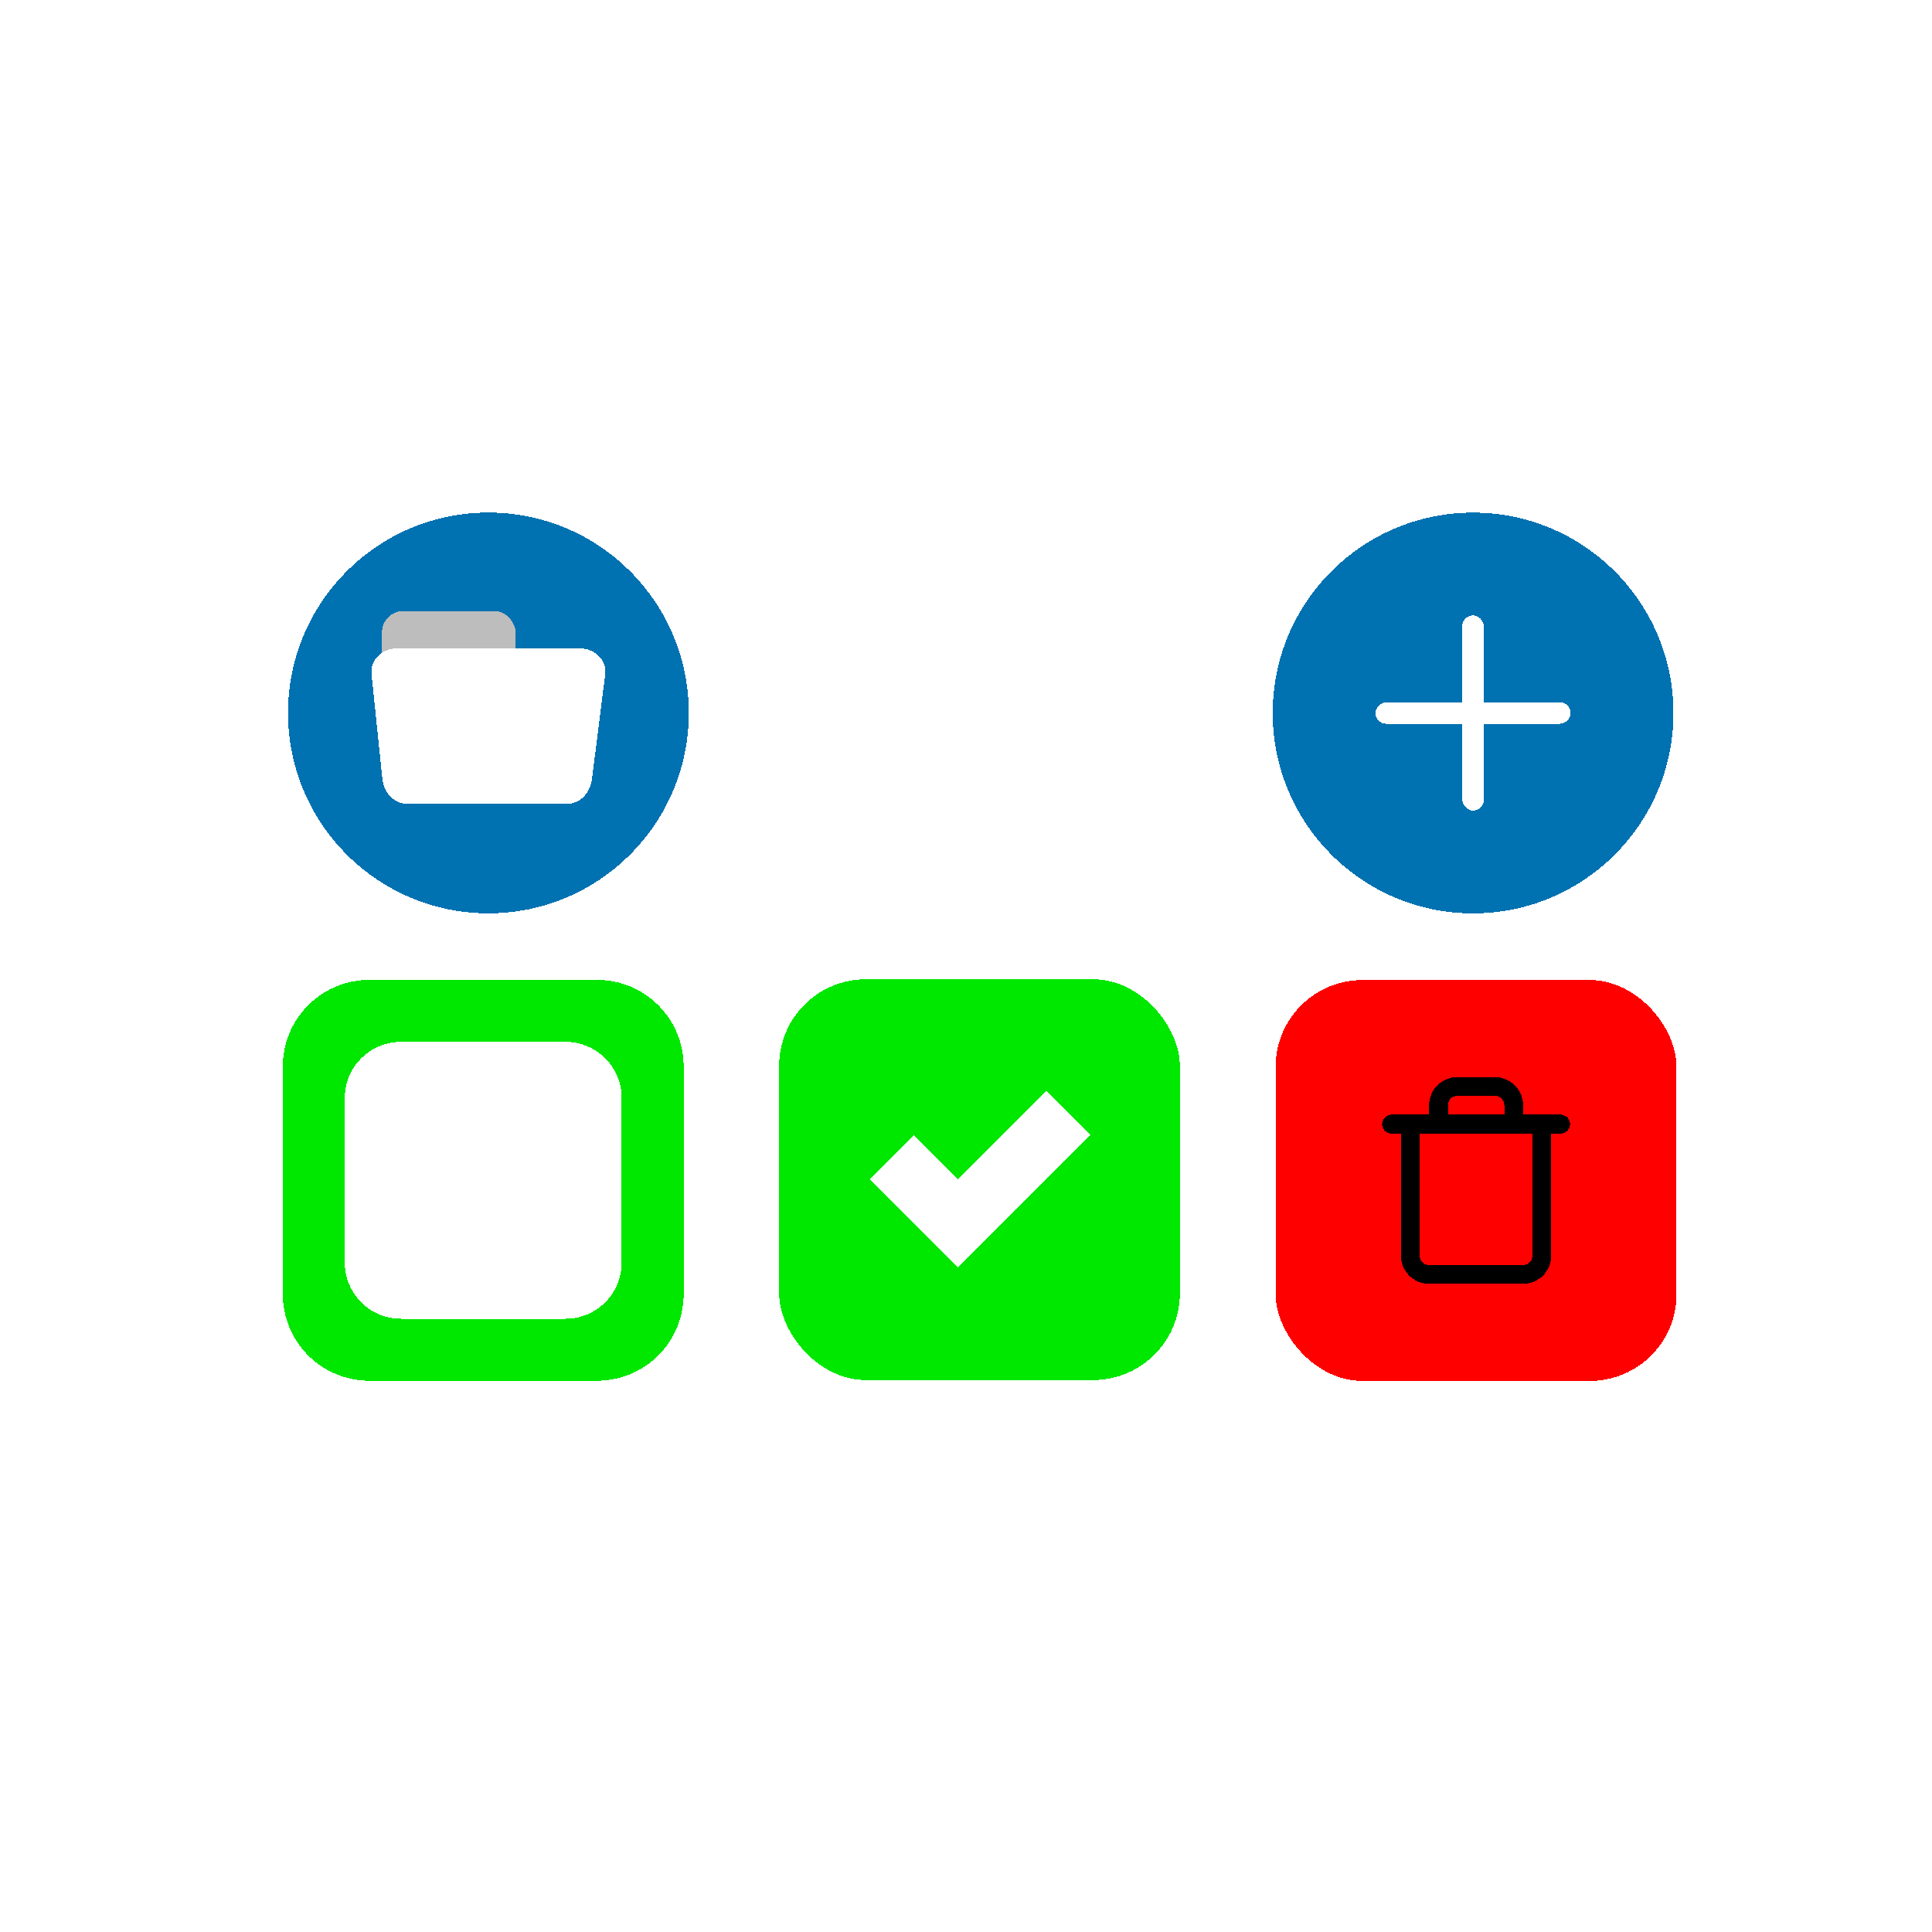 <?xml version="1.0" encoding="UTF-8" standalone="no"?>
<!-- Created with Inkscape (http://www.inkscape.org/) -->

<svg
   xmlns:dc="http://purl.org/dc/elements/1.1/"
   xmlns:cc="http://creativecommons.org/ns#"
   xmlns:rdf="http://www.w3.org/1999/02/22-rdf-syntax-ns#"
   xmlns:svg="http://www.w3.org/2000/svg"
   xmlns="http://www.w3.org/2000/svg"
   xmlns:xlink="http://www.w3.org/1999/xlink"
   xmlns:sodipodi="http://sodipodi.sourceforge.net/DTD/sodipodi-0.dtd"
   xmlns:inkscape="http://www.inkscape.org/namespaces/inkscape"
   width="1080"
   height="1080"
   viewBox="0 0 285.75 285.75"
   version="1.1"
   id="svg8"
   shape-rendering="crispEdges"
   sodipodi:docname="template-dos-icones.svg"
   inkscape:version="0.92.3 (2405546, 2018-03-11)">
  <defs
     id="defs2">
    <filter
       style="color-interpolation-filters:sRGB;"
       inkscape:label="Invert"
       id="filter142">
      <feColorMatrix
         type="hueRotate"
         values="180"
         result="color1"
         id="feColorMatrix138" />
      <feColorMatrix
         values="-1 0 0 0 1 0 -1 0 0 1 0 0 -1 0 1 -0.21 -0.72 -0.07 2 0 "
         result="fbSourceGraphic"
         id="feColorMatrix140" />
      <feColorMatrix
         result="fbSourceGraphicAlpha"
         in="fbSourceGraphic"
         values="0 0 0 -1 0 0 0 0 -1 0 0 0 0 -1 0 0 0 0 1 0"
         id="feColorMatrix144" />
      <feColorMatrix
         id="feColorMatrix146"
         values="-1 0 0 0 1 0 -1 0 0 1 0 0 -1 0 1 -0.21 -0.72 -0.07 2 0 "
         result="fbSourceGraphic"
         in="fbSourceGraphic" />
      <feColorMatrix
         result="fbSourceGraphicAlpha"
         in="fbSourceGraphic"
         values="0 0 0 -1 0 0 0 0 -1 0 0 0 0 -1 0 0 0 0 1 0"
         id="feColorMatrix148" />
      <feColorMatrix
         id="feColorMatrix150"
         values="-1 0 0 0 1 0 -1 0 0 1 0 0 -1 0 1 -0.21 -0.72 -0.07 2 0 "
         result="color2"
         in="fbSourceGraphic" />
    </filter>
    <clipPath
       clipPathUnits="userSpaceOnUse"
       id="clipPath167">
      <use
         x="0"
         y="0"
         xlink:href="#g163"
         id="use169"
         width="100%"
         height="100%" />
    </clipPath>
    <filter
       style="color-interpolation-filters:sRGB"
       inkscape:label="Invert"
       id="filter142-5">
      <feColorMatrix
         type="hueRotate"
         values="180"
         result="color1"
         id="feColorMatrix138-6" />
      <feColorMatrix
         values="-1 0 0 0 1 0 -1 0 0 1 0 0 -1 0 1 -0.21 -0.72 -0.07 2 0 "
         result="fbSourceGraphic"
         id="feColorMatrix140-2" />
      <feColorMatrix
         result="fbSourceGraphicAlpha"
         in="fbSourceGraphic"
         values="0 0 0 -1 0 0 0 0 -1 0 0 0 0 -1 0 0 0 0 1 0"
         id="feColorMatrix144-9" />
      <feColorMatrix
         id="feColorMatrix146-1"
         values="-1 0 0 0 1 0 -1 0 0 1 0 0 -1 0 1 -0.21 -0.72 -0.07 2 0 "
         result="fbSourceGraphic"
         in="fbSourceGraphic" />
      <feColorMatrix
         result="fbSourceGraphicAlpha"
         in="fbSourceGraphic"
         values="0 0 0 -1 0 0 0 0 -1 0 0 0 0 -1 0 0 0 0 1 0"
         id="feColorMatrix148-2" />
      <feColorMatrix
         id="feColorMatrix150-7"
         values="-1 0 0 0 1 0 -1 0 0 1 0 0 -1 0 1 -0.21 -0.72 -0.07 2 0 "
         result="color2"
         in="fbSourceGraphic" />
    </filter>
    <clipPath
       clipPathUnits="userSpaceOnUse"
       id="clipPath167-3">
      <g
         inkscape:label="Clip"
         id="use169-6">
        <g
           transform="matrix(0.516,0,0,0.516,17.61,-23.96)"
           id="g906">
          <circle
             style="opacity:1;fill:#0071b1;fill-opacity:1;fill-rule:nonzero;stroke:none;stroke-width:0;stroke-miterlimit:4;stroke-dasharray:none;stroke-opacity:0.315"
             id="circle898"
             cx="79.245"
             cy="110.579"
             r="27.662" />
          <path
             style="opacity:1;fill:#ffffff;fill-opacity:1;fill-rule:nonzero;stroke:none;stroke-width:0;stroke-miterlimit:4;stroke-dasharray:none;stroke-opacity:0.315"
             d="m 68.633,108.24 c -0.69,0 -1.163,0.56 -1.245,1.245 l -1.992,13.375 c -0.082,0.685 0.555,1.245 1.245,1.245 h 5.649 v -7.5 c 0,-0.391 0.315,-0.706 0.705,-0.706 0.391,0 0.705,0.315 0.705,0.706 v 7.5 h 11.406 v -2.23 c 0,-0.391 0.315,-0.705 0.705,-0.705 0.391,0 0.693,0.315 0.705,0.705 v 2.23 h 5.33 c 0.69,0 1.33,-0.56 1.245,-1.245 l -2.075,-13.375 c -0.085,-0.684 -1.245,-1.245 -1.245,-1.245 z"
             id="path900"
             inkscape:connector-curvature="0"
             sodipodi:nodetypes="sccscsssccssscscccs" />
          <rect
             style="opacity:1;fill:#ffffff;fill-opacity:1;fill-rule:nonzero;stroke:none;stroke-width:0;stroke-miterlimit:4;stroke-dasharray:none;stroke-opacity:0.315"
             id="rect902"
             width="22.133"
             height="4.164"
             x="68.057"
             y="102.754"
             ry="1.205" />
          <rect
             style="opacity:1;fill:#ffffff;fill-opacity:1;fill-rule:nonzero;stroke:none;stroke-width:0;stroke-miterlimit:4;stroke-dasharray:none;stroke-opacity:0.315"
             id="rect904"
             width="8.187"
             height="5.86"
             x="93.836"
             y="-82.054"
             ry="0.693"
             transform="rotate(90)" />
        </g>
      </g>
    </clipPath>
  </defs>
  <sodipodi:namedview
     id="base"
     pagecolor="#ffffff"
     bordercolor="#666666"
     borderopacity="1.0"
     inkscape:pageopacity="0.0"
     inkscape:pageshadow="2"
     inkscape:zoom="0.24748737"
     inkscape:cx="-63.704923"
     inkscape:cy="895.07105"
     inkscape:document-units="mm"
     inkscape:current-layer="layer1"
     showgrid="false"
     borderlayer="false"
     inkscape:showpageshadow="false"
     units="px"
     inkscape:pagecheckerboard="false"
     inkscape:snap-bbox="true"
     inkscape:bbox-paths="true"
     inkscape:bbox-nodes="true"
     inkscape:snap-bbox-edge-midpoints="true"
     inkscape:snap-bbox-midpoints="true"
     inkscape:snap-global="true"
     inkscape:window-width="1440"
     inkscape:window-height="853"
     inkscape:window-x="0"
     inkscape:window-y="20"
     inkscape:window-maximized="1" />
  <g
     inkscape:label="Camada 1"
     inkscape:groupmode="layer"
     id="layer1"
     transform="translate(0,-11.25)">
    <g
       id="g827"
       transform="matrix(1.042,0,0,1.042,-95.248,-18.401)"
       inkscape:export-xdpi="445.03317"
       inkscape:export-ydpi="445.03317">
      <circle
         r="28.443"
         cy="129.651"
         cx="160.734"
         id="path17"
         style="opacity:1;fill:#0071b1;fill-opacity:1;fill-rule:nonzero;stroke:none;stroke-width:0;stroke-miterlimit:4;stroke-dasharray:none;stroke-opacity:0.315" />
      <rect
         ry="3.043"
         y="115.171"
         x="145.625"
         height="9.559"
         width="18.976"
         id="rect15"
         style="opacity:1;fill:#bdbdbd;fill-opacity:1;fill-rule:nonzero;stroke:none;stroke-width:0;stroke-miterlimit:4;stroke-dasharray:none;stroke-opacity:0.315" />
      <path
         sodipodi:nodetypes="sssssssss"
         inkscape:connector-curvature="0"
         id="rect10"
         d="m 147.73,120.488 h 26.003 c 1.99,0 3.842,1.618 3.593,3.593 l -1.882,14.883 c -0.25,1.975 -1.602,3.593 -3.593,3.593 h -22.582 c -1.99,0 -3.388,-1.613 -3.593,-3.593 l -1.54,-14.883 c -0.205,-1.98 1.602,-3.593 3.593,-3.593 z"
         style="opacity:1;fill:#ffffff;fill-opacity:1;fill-rule:nonzero;stroke:none;stroke-width:0;stroke-miterlimit:4;stroke-dasharray:none;stroke-opacity:0.315" />
    </g>
    <ellipse
       style="opacity:1;fill:#000000;fill-opacity:0;fill-rule:nonzero;stroke:#000000;stroke-width:0.9;stroke-miterlimit:4;stroke-dasharray:none;stroke-opacity:1"
       id="path834"
       cy="167.875"
       cx="150.038"
       r="8.185" />
    <g
       id="g165"
       clip-path="url(#clipPath167)"
       inkscape:export-xdpi="445.03317"
       inkscape:export-ydpi="445.03317"
       transform="matrix(2.077,0,0,2.077,23.781,48.001)">
      <g
         inkscape:label="Clip"
         id="g163">
        <g
           transform="matrix(0.516,0,0,0.516,17.61,-23.96)"
           id="g66">
          <circle
             style="opacity:1;fill:#0071b1;fill-opacity:1;fill-rule:nonzero;stroke:none;stroke-width:0;stroke-miterlimit:4;stroke-dasharray:none;stroke-opacity:0.315"
             id="path52"
             cx="79.245"
             cy="110.579"
             r="27.662" />
          <path
             style="opacity:1;fill:#ffffff;fill-opacity:1;fill-rule:nonzero;stroke:none;stroke-width:0;stroke-miterlimit:4;stroke-dasharray:none;stroke-opacity:0.315"
             d="m 68.633,108.24 c -0.69,0 -1.163,0.56 -1.245,1.245 l -1.992,13.375 c -0.082,0.685 0.555,1.245 1.245,1.245 h 5.649 v -7.5 c 0,-0.391 0.315,-0.706 0.705,-0.706 0.391,0 0.705,0.315 0.705,0.706 v 7.5 h 11.406 v -2.23 c 0,-0.391 0.315,-0.705 0.705,-0.705 0.391,0 0.693,0.315 0.705,0.705 v 2.23 h 5.33 c 0.69,0 1.33,-0.56 1.245,-1.245 l -2.075,-13.375 c -0.085,-0.684 -1.245,-1.245 -1.245,-1.245 z"
             id="rect12"
             inkscape:connector-curvature="0"
             sodipodi:nodetypes="sccscsssccssscscccs" />
          <rect
             style="opacity:1;fill:#ffffff;fill-opacity:1;fill-rule:nonzero;stroke:none;stroke-width:0;stroke-miterlimit:4;stroke-dasharray:none;stroke-opacity:0.315"
             id="rect35"
             width="22.133"
             height="4.164"
             x="68.057"
             y="102.754"
             ry="1.205" />
          <rect
             style="opacity:1;fill:#ffffff;fill-opacity:1;fill-rule:nonzero;stroke:none;stroke-width:0;stroke-miterlimit:4;stroke-dasharray:none;stroke-opacity:0.315"
             id="rect35-6"
             width="8.187"
             height="5.86"
             x="93.836"
             y="-82.054"
             ry="0.693"
             transform="rotate(90)" />
        </g>
      </g>
    </g>
    <g
       id="g156"
       transform="matrix(2.752,0,0,2.752,120.543,-131.684)"
       inkscape:export-xdpi="445.03317"
       inkscape:export-ydpi="445.03317">
      <rect
         ry="4.66"
         y="104.61"
         x="24.757"
         height="21.545"
         width="21.545"
         id="rect136"
         style="opacity:1;fill:#ff0000;fill-opacity:1;fill-rule:nonzero;stroke:none;stroke-width:0;stroke-miterlimit:4;stroke-dasharray:none;stroke-opacity:0.315" />
      <g
         transform="matrix(0.505,0,0,0.505,29.468,109.321)"
         id="g108"
         style="fill:none;stroke:currentColor;stroke-width:2;stroke-linecap:round;stroke-linejoin:round;filter:url(#filter142)">
        <polyline
           points="3 6 5 6 21 6"
           id="polyline94" />
        <path
           inkscape:connector-curvature="0"
           d="m 19,6 v 14 a 2,2 0 0 1 -2,2 H 7 A 2,2 0 0 1 5,20 V 6 M 8,6 V 4 a 2,2 0 0 1 2,-2 h 4 a 2,2 0 0 1 2,2 v 2"
           id="path96" />
      </g>
    </g>
    <g
       id="g1098"
       transform="matrix(2.077,0,0,2.077,57.73,-228.601)"
       inkscape:export-xdpi="445.03317"
       inkscape:export-ydpi="445.03317">
      <rect
         ry="6.172"
         y="185.214"
         x="27.687"
         height="28.537"
         width="28.537"
         id="rect136-9"
         style="opacity:1;fill:#00e700;fill-opacity:1;fill-rule:nonzero;stroke:none;stroke-width:0;stroke-miterlimit:4;stroke-dasharray:none;stroke-opacity:0.315" />
      <g
         style="fill:#ffffff"
         transform="matrix(0.346,0.346,0.346,-0.346,-52.653,273.96)"
         id="g256">
        <rect
           style="opacity:1;fill:#ffffff;fill-opacity:1;fill-rule:nonzero;stroke:none;stroke-width:0;stroke-miterlimit:4;stroke-dasharray:none;stroke-opacity:0.315"
           id="rect223"
           width="9.071"
           height="9.071"
           x="17.765"
           y="233.122"
           ry="0" />
        <rect
           style="opacity:1;fill:#ffffff;fill-opacity:1;fill-rule:nonzero;stroke:none;stroke-width:0;stroke-miterlimit:4;stroke-dasharray:none;stroke-opacity:0.315"
           id="rect223-6"
           width="9.071"
           height="9.071"
           x="26.836"
           y="233.122"
           ry="0" />
        <rect
           style="opacity:1;fill:#ffffff;fill-opacity:1;fill-rule:nonzero;stroke:none;stroke-width:0;stroke-miterlimit:4;stroke-dasharray:none;stroke-opacity:0.315"
           id="rect223-2"
           width="9.071"
           height="9.071"
           x="26.836"
           y="242.193"
           ry="0" />
        <rect
           style="opacity:1;fill:#ffffff;fill-opacity:1;fill-rule:nonzero;stroke:none;stroke-width:0;stroke-miterlimit:4;stroke-dasharray:none;stroke-opacity:0.315"
           id="rect223-61"
           width="9.071"
           height="9.071"
           x="26.836"
           y="251.265"
           ry="0" />
      </g>
    </g>
    <path
       style="opacity:1;fill:#00e700;fill-opacity:1;fill-rule:nonzero;stroke:none;stroke-width:0;stroke-miterlimit:4;stroke-dasharray:none;stroke-opacity:0.315"
       d="m 54.652,156.179 c -7.104,0 -12.823,5.719 -12.823,12.823 v 33.64 c 0,7.104 5.719,12.823 12.823,12.823 h 33.64 c 7.104,0 12.823,-5.719 12.823,-12.823 V 169.002 c 0,-7.104 -5.719,-12.823 -12.823,-12.823 z m 4.683,9.162 H 83.609 c 4.623,0 8.344,3.722 8.344,8.345 v 24.274 c 0,4.623 -3.721,8.344 -8.344,8.344 H 59.335 c -4.623,0 -8.344,-3.721 -8.344,-8.344 v -24.274 c 0,-4.623 3.721,-8.345 8.344,-8.345 z"
       id="rect136-9-3"
       inkscape:connector-curvature="0"
       inkscape:export-xdpi="445.03317"
       inkscape:export-ydpi="445.03317" />
    <g
       id="g869"
       inkscape:export-xdpi="445.03317"
       inkscape:export-ydpi="445.03317"
       transform="matrix(2.077,0,0,2.077,23.781,48.001)">
      <circle
         style="opacity:1;fill:#0071b1;fill-opacity:1;fill-rule:nonzero;stroke:none;stroke-width:0;stroke-miterlimit:4;stroke-dasharray:none;stroke-opacity:0.315"
         id="path52-5"
         cx="93.449"
         cy="33.078"
         r="14.269" />
      <rect
         ry="0.768"
         y="26.129"
         x="92.68"
         height="13.898"
         width="1.537"
         id="rect933"
         style="opacity:1;fill:#ffffff;fill-opacity:1;fill-rule:nonzero;stroke:none;stroke-width:0;stroke-miterlimit:4;stroke-dasharray:none;stroke-opacity:0.315" />
      <rect
         ry="0.768"
         transform="rotate(90)"
         y="-100.398"
         x="32.31"
         height="13.898"
         width="1.537"
         id="rect933-1"
         style="opacity:1;fill:#ffffff;fill-opacity:1;fill-rule:nonzero;stroke:none;stroke-width:0;stroke-miterlimit:4;stroke-dasharray:none;stroke-opacity:0.315" />
    </g>
  </g>
</svg>
